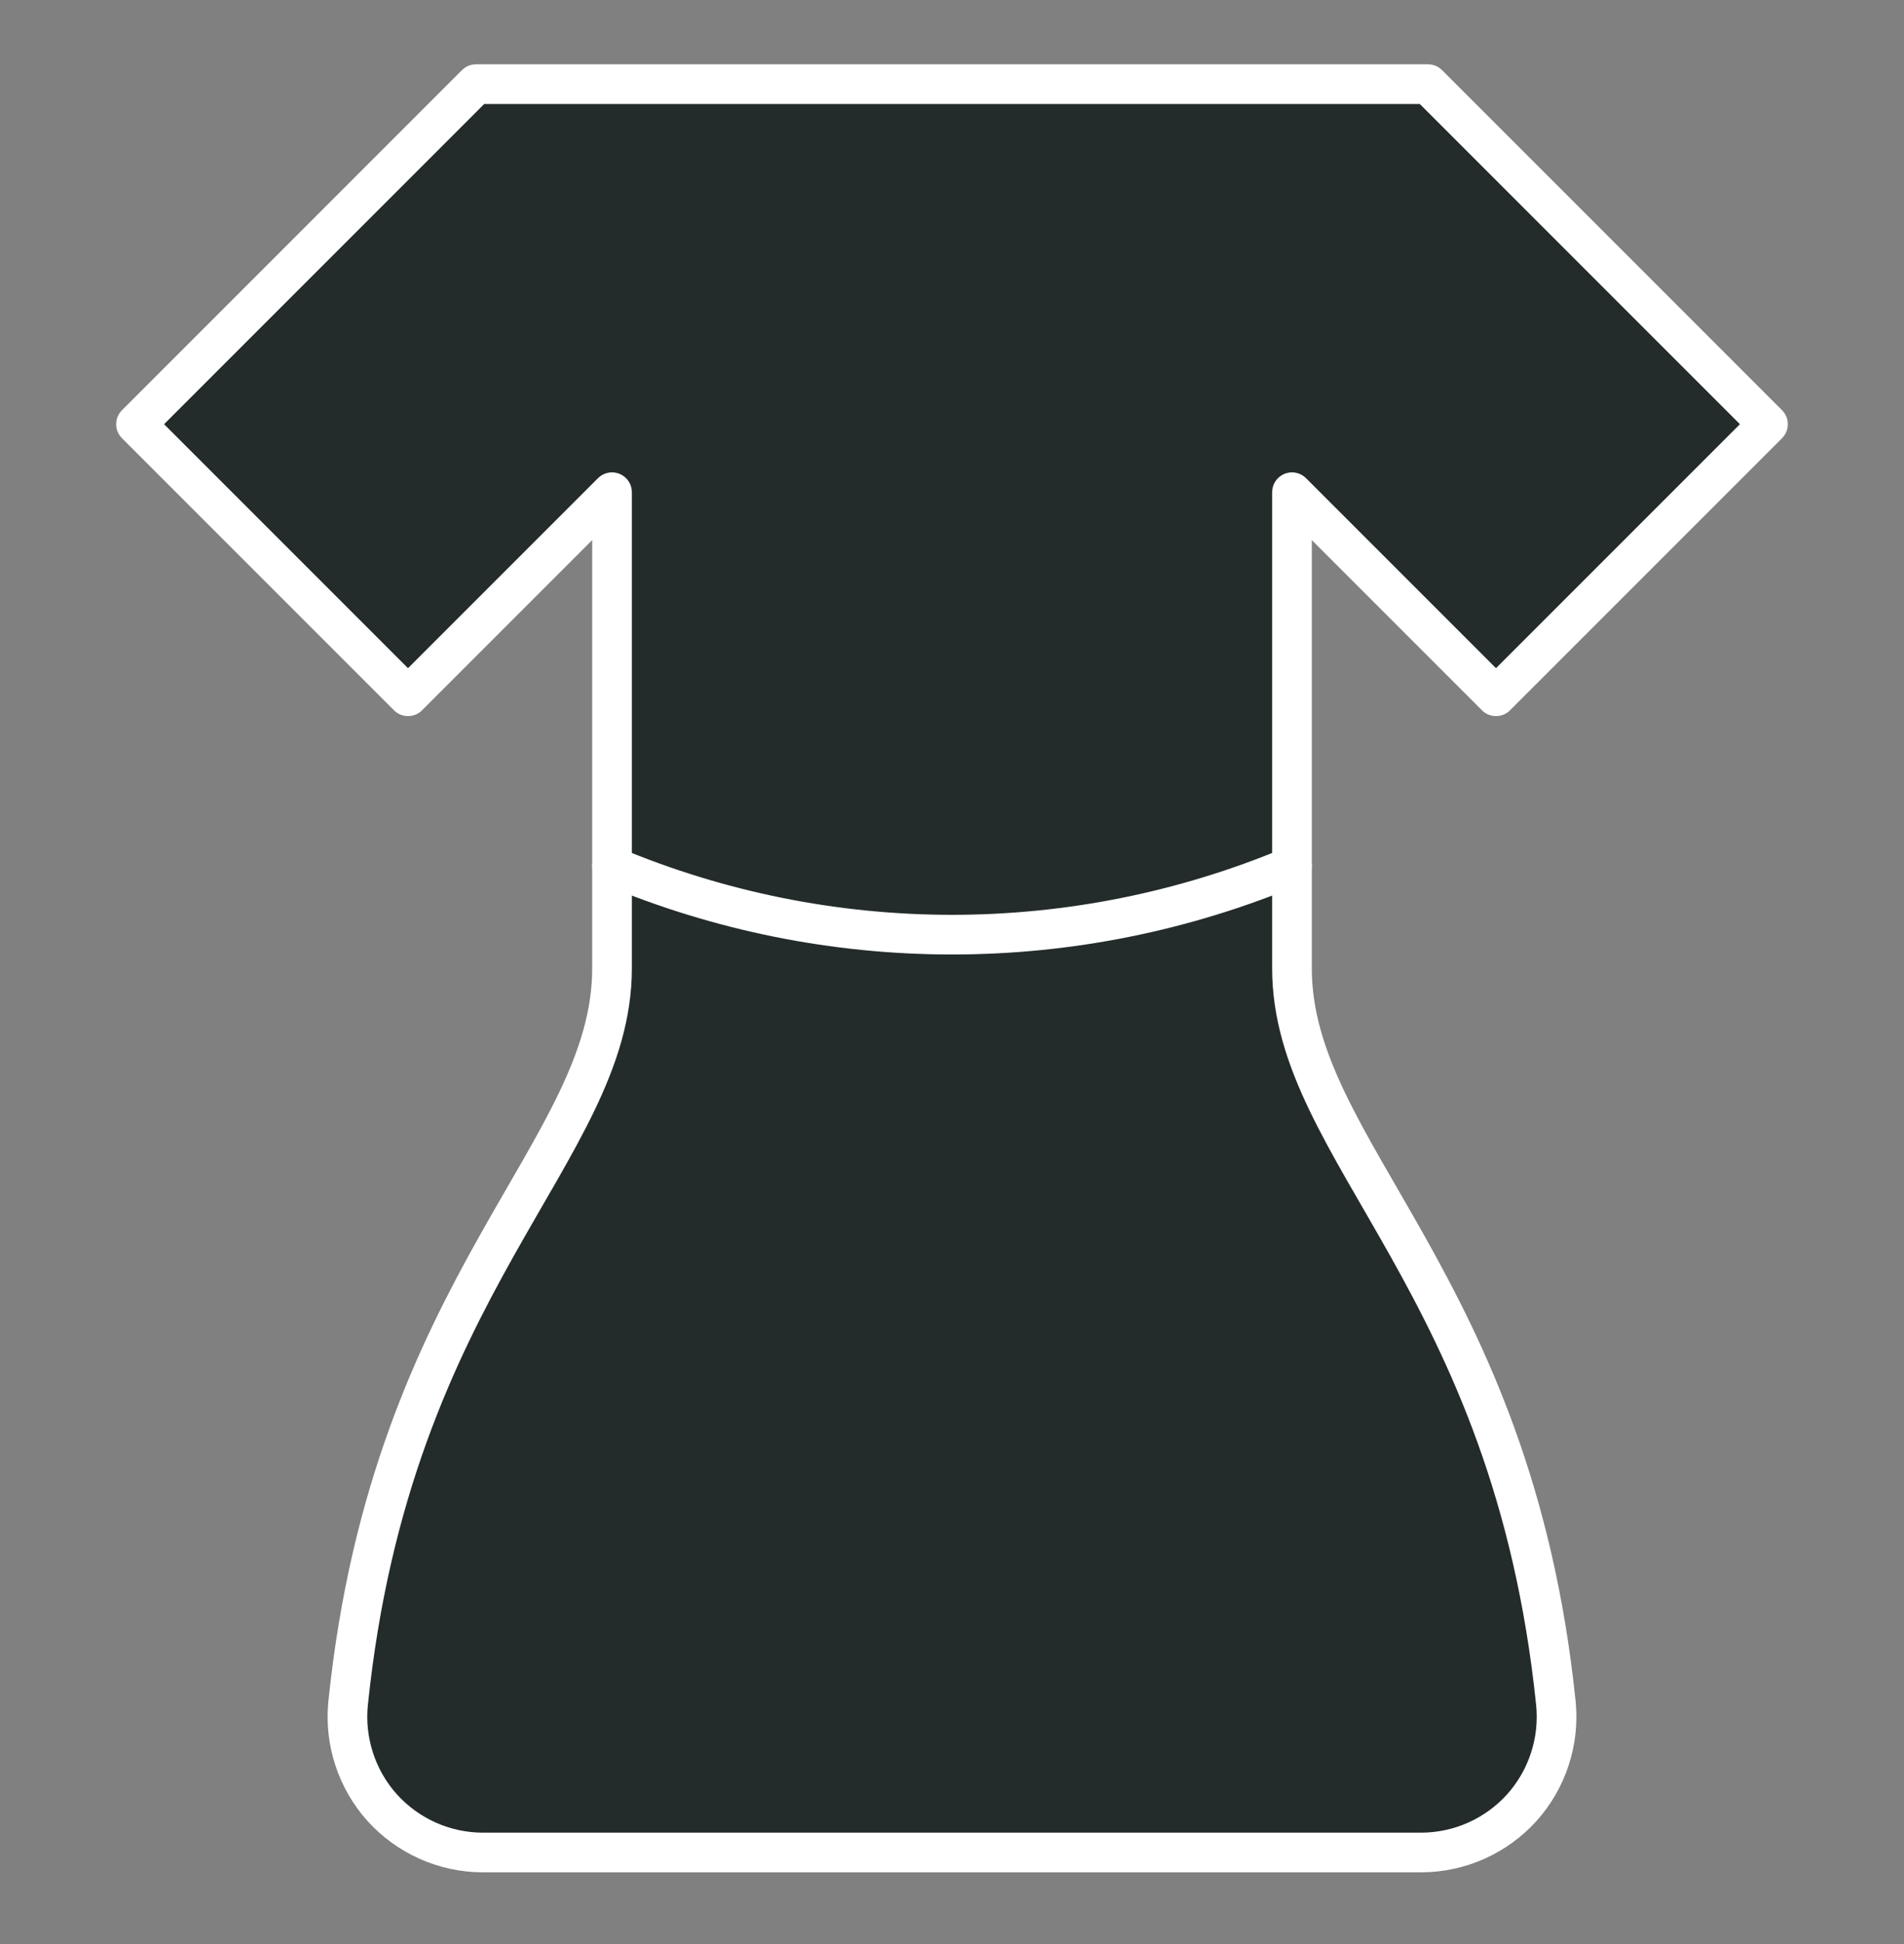 <svg width="48" height="49" viewBox="0 0 48 49" fill="none" xmlns="http://www.w3.org/2000/svg">
<rect x="0" y="0" width="48" height="49" fill="#808080" stroke="none"/>
<path d="M32.571 12.406L37.714 17.549L44.571 10.692L36 2.121H12L3.429 10.692L10.286 17.549L15.429 12.406V24.406C15.429 29.035 9.874 32.292 8.777 42.921C8.728 43.396 8.779 43.877 8.927 44.331C9.074 44.786 9.315 45.205 9.634 45.561C9.955 45.916 10.346 46.2 10.783 46.395C11.22 46.59 11.693 46.691 12.171 46.692H35.829C36.307 46.691 36.78 46.59 37.217 46.395C37.654 46.2 38.045 45.916 38.366 45.561C38.685 45.205 38.926 44.786 39.073 44.331C39.221 43.877 39.272 43.396 39.223 42.921C38.126 32.292 32.571 29.035 32.571 24.406V12.406Z" fill="#232B2B" stroke="white" stroke-linecap="round" stroke-linejoin="round"/>
<path d="M15.429 21.835C18.143 22.972 21.057 23.558 24 23.558C26.943 23.558 29.857 22.972 32.571 21.835" fill="#232B2B"/>
<path d="M15.429 21.835C18.143 22.972 21.057 23.558 24 23.558C26.943 23.558 29.857 22.972 32.571 21.835" stroke="white" stroke-linecap="round" stroke-linejoin="round"/>
</svg>
